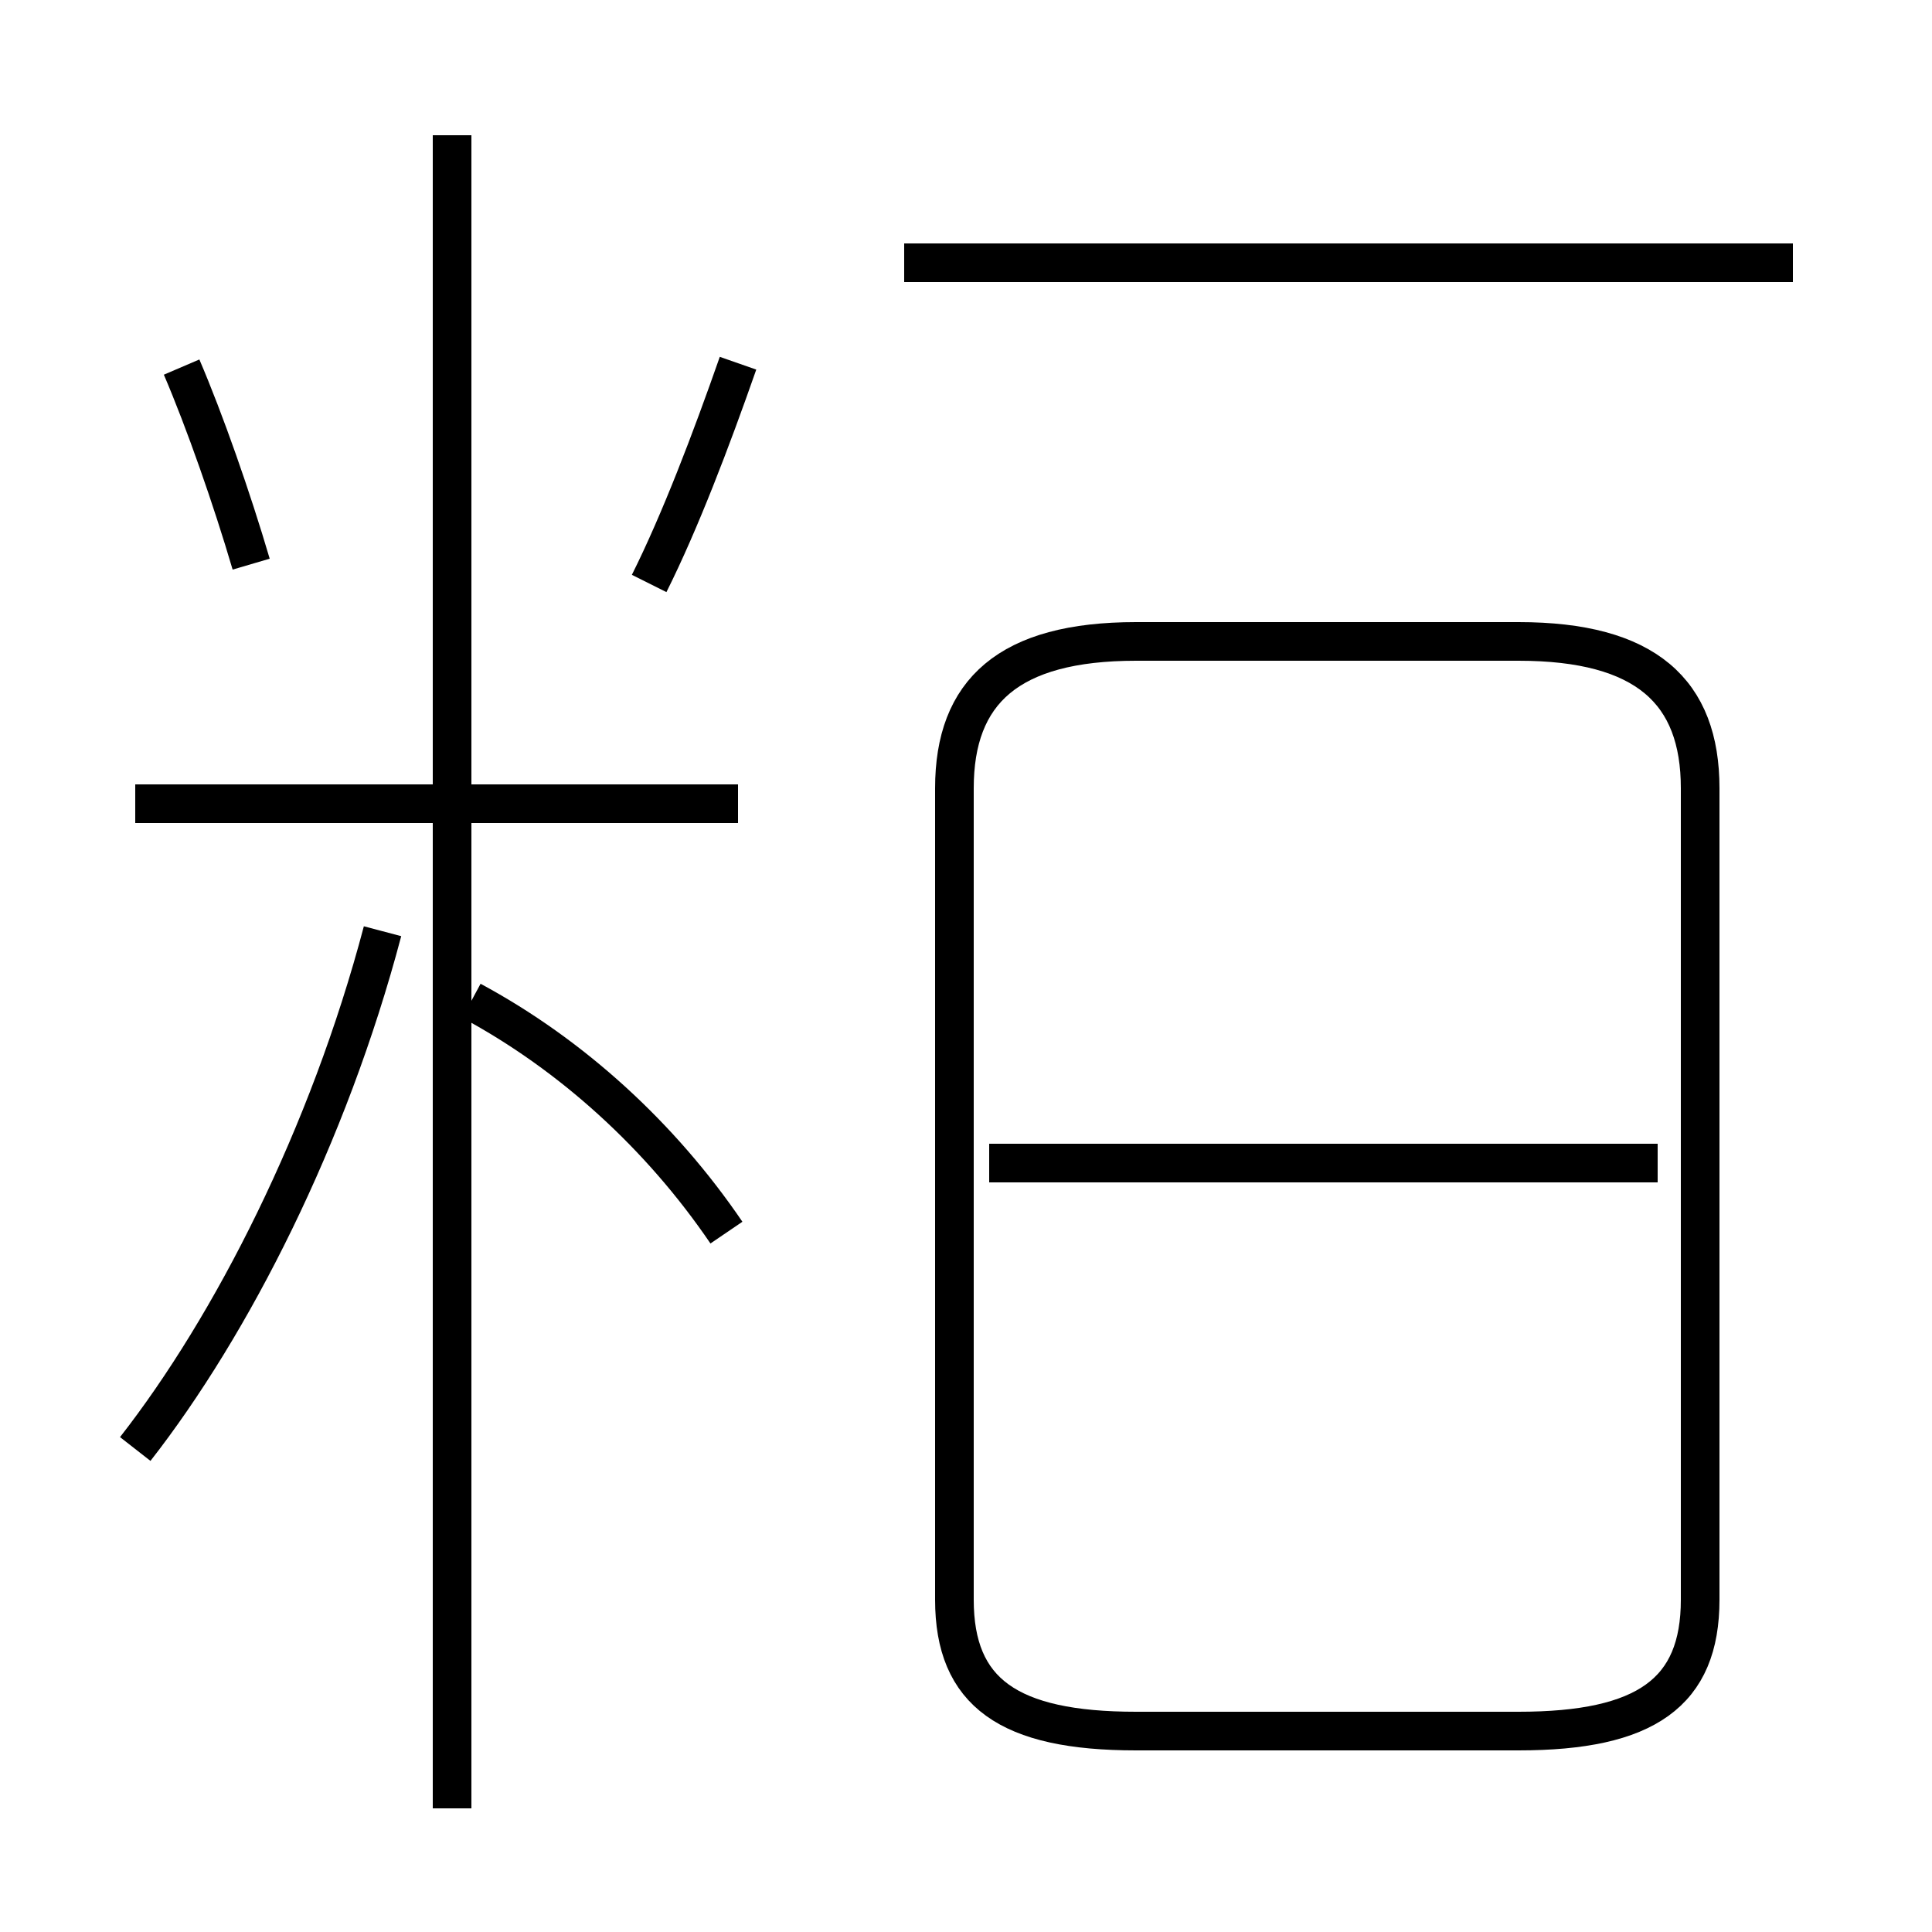 <?xml version='1.0' encoding='utf8'?>
<svg viewBox="0.0 -44.0 50.0 50.0" version="1.1" xmlns="http://www.w3.org/2000/svg">
<rect x="0.0" y="-44.0" width="50.0" height="50.0" fill="#808080" stroke="none"/>
<rect x="-1000" y="-1000" width="2000" height="2000" stroke="white" fill="white"/>
<g style="fill:none; stroke:#000000;  stroke-width:1">
<path d="M 6.5 29.4 C 6.0 31.1 5.3 33.1 4.7 34.5 M 3.5 6.5 C 6.0 9.7 8.5 14.6 9.9 19.9 M 11.7 -2.8 L 11.7 40.5 M 19.1 23.2 L 3.5 23.2 M 18.8 12.1 C 17.1 14.6 14.8 16.7 12.2 18.1 M 16.8 28.9 C 17.6 30.5 18.4 32.6 19.1 34.6 M 29.4 -0.8 L 39.3 -0.8 C 42.6 -0.8 44.0 0.2 44.0 2.6 L 44.0 23.6 C 44.0 26.1 42.6 27.4 39.3 27.4 L 29.4 27.4 C 26.1 27.4 24.7 26.1 24.7 23.6 L 24.7 2.6 C 24.7 0.2 26.1 -0.8 29.4 -0.8 Z M 46.4 37.2 L 23.4 37.2 M 42.9 13.9 L 25.6 13.9 " transform="scale(1, -1)" />
</g>
</svg>